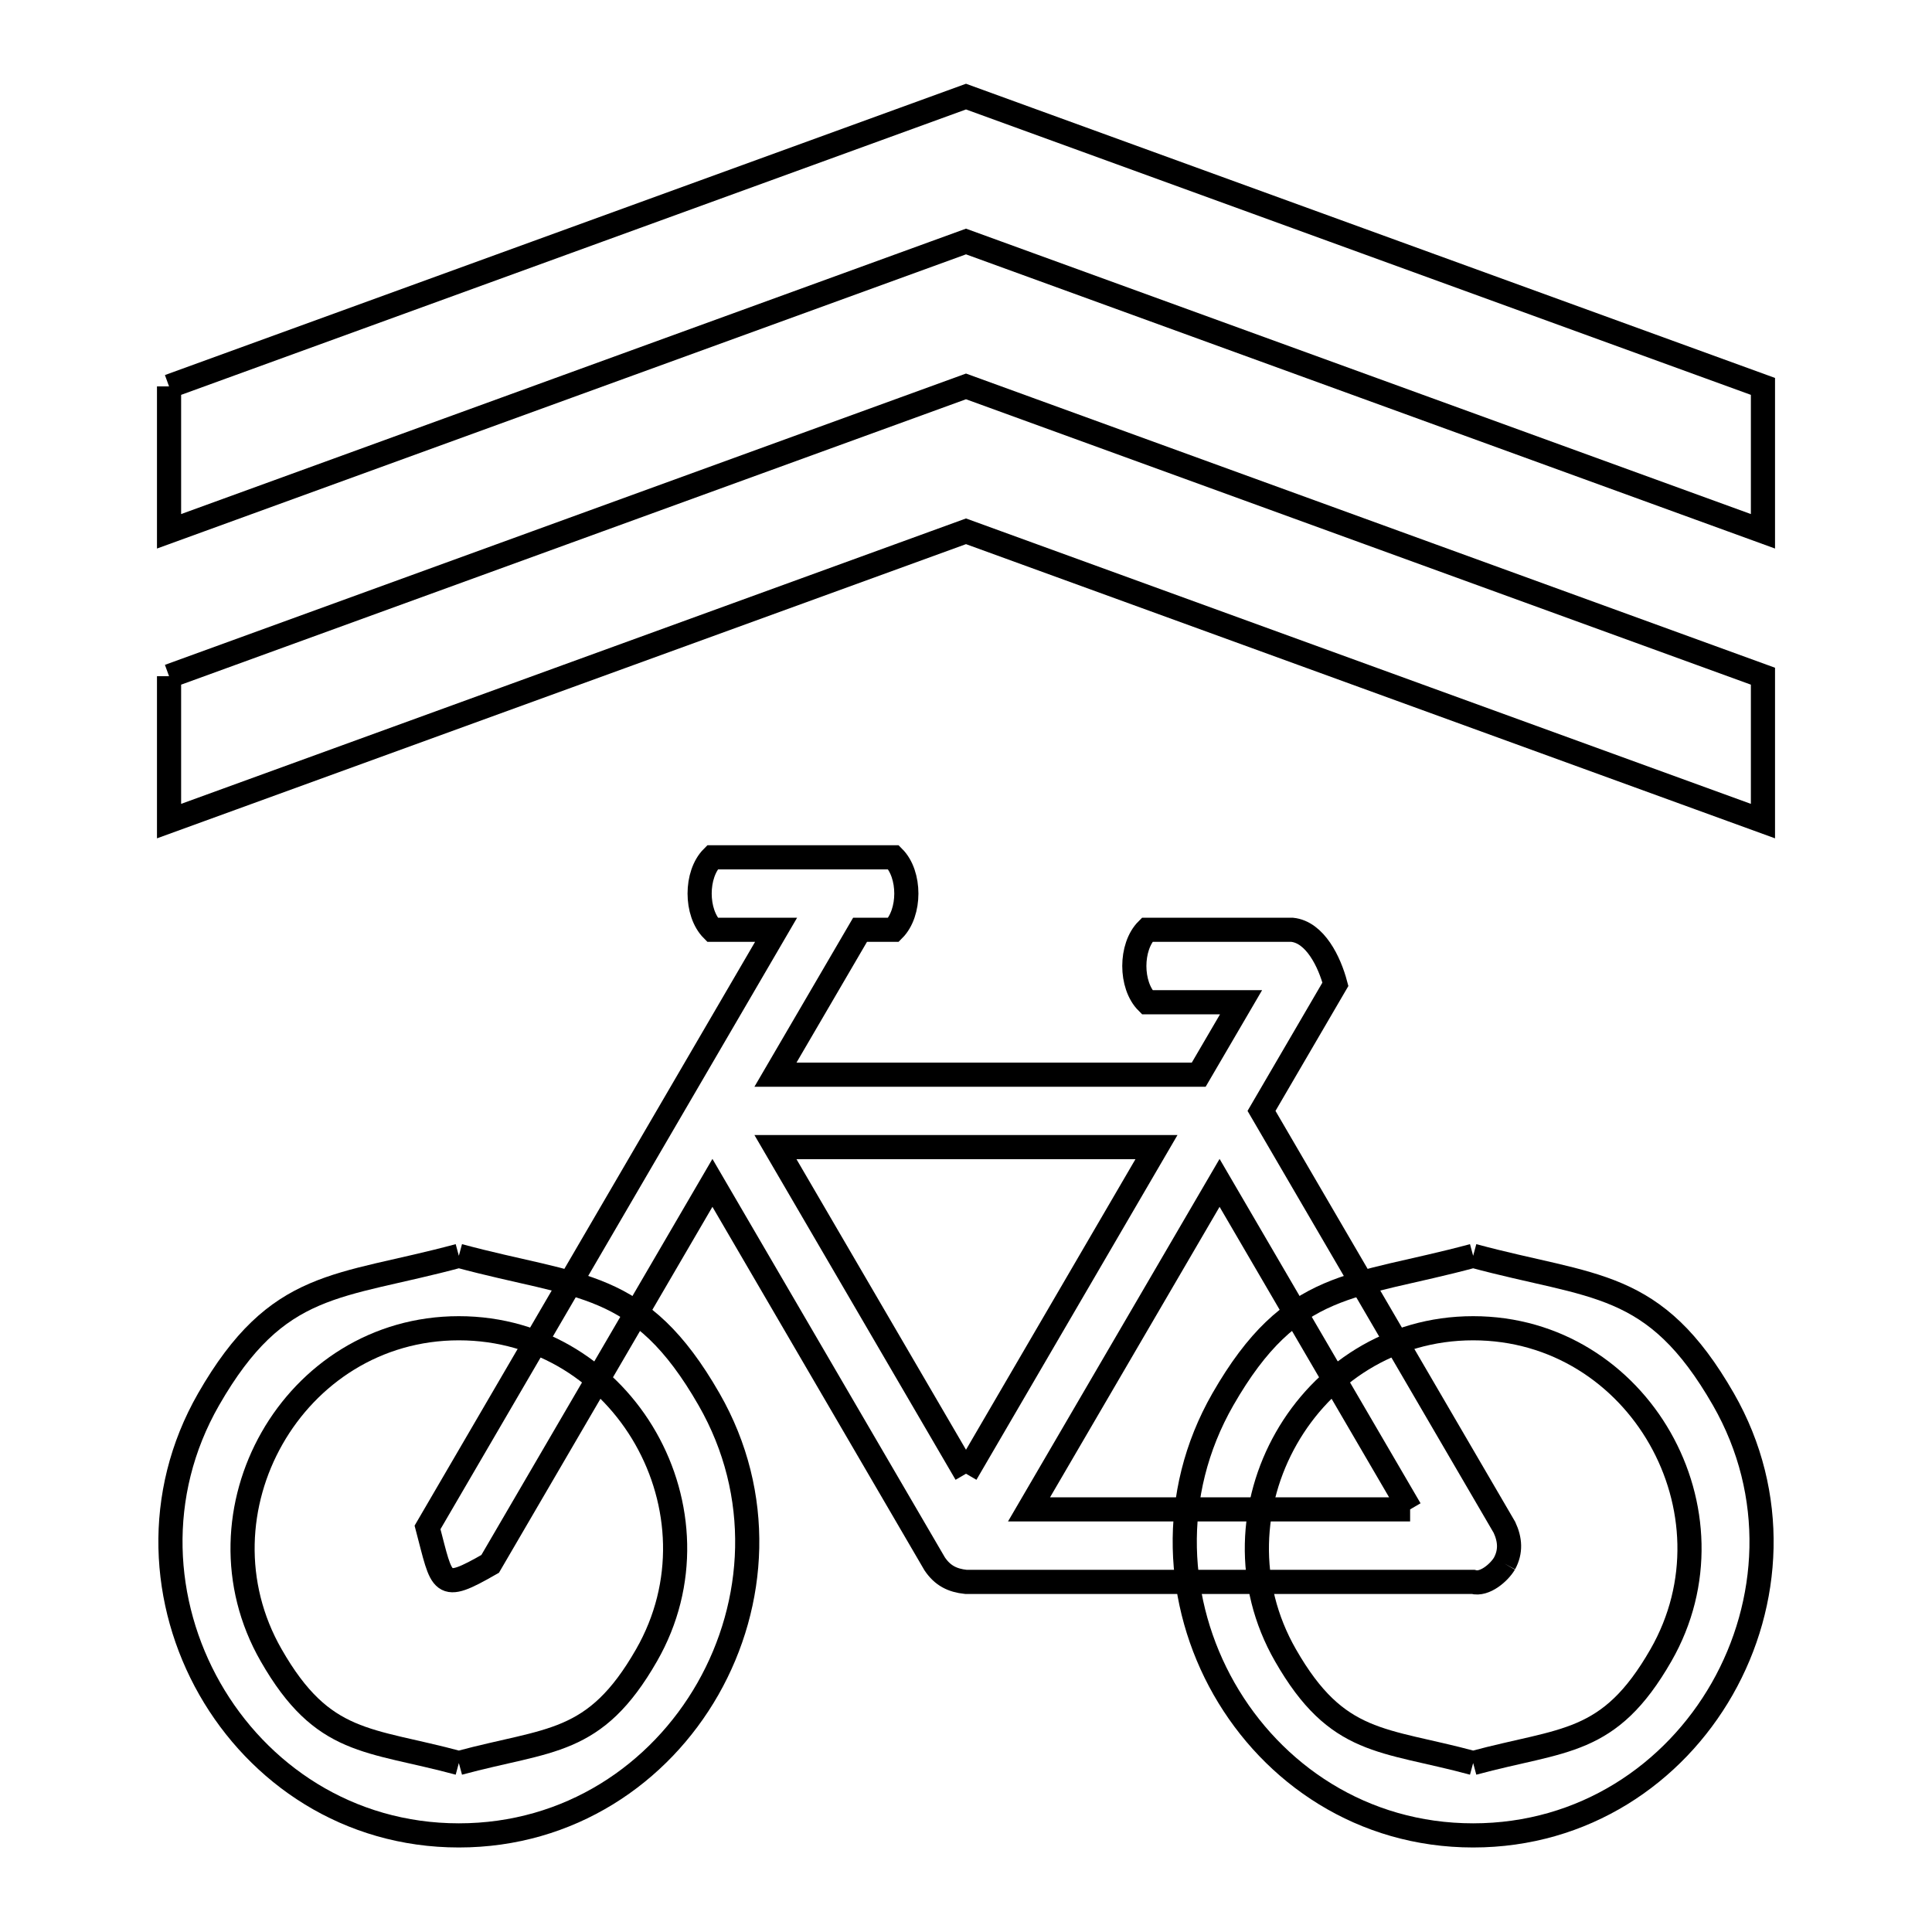 <svg xmlns="http://www.w3.org/2000/svg" viewBox="0.0 0.0 24.0 24.0" height="200px" width="200px"><path fill="none" stroke="black" stroke-width=".3" stroke-opacity="1.0"  filling="0" d="M2.1 4.8 L7.05 3 L12.0 1.2 L16.95 3 L21.9 4.8 L21.9 6.6 L16.95 4.8 L12.0 3 L7.05 4.8 L2.1 6.6 L2.1 4.8"></path>
<path fill="none" stroke="black" stroke-width=".3" stroke-opacity="1.0"  filling="0" d="M2.1 8.4 L7.05 6.6 L12.0 4.8 L16.95 6.6 L21.9 8.4 L21.9 10.2 L16.95 8.4 L12.0 6.6 L7.05 8.4 L2.1 10.2 L2.1 8.4"></path>
<path fill="none" stroke="black" stroke-width=".3" stroke-opacity="1.0"  filling="0" d="M5.7 15.6 L5.7 15.6 C7.202 16.006 7.949 15.885 8.808 17.383 C9.487 18.566 9.397 19.92 8.794 20.979 C8.191 22.037 7.075 22.8 5.7 22.8 C4.325 22.8 3.209 22.037 2.606 20.979 C2.003 19.92 1.913 18.566 2.591 17.383 C3.451 15.885 4.198 16.006 5.7 15.6 L5.7 15.6"></path>
<path fill="none" stroke="black" stroke-width=".3" stroke-opacity="1.0"  filling="0" d="M18.3 15.6 L18.3 15.6 C19.802 16.006 20.549 15.885 21.409 17.383 C22.087 18.566 21.997 19.92 21.394 20.979 C20.791 22.037 19.675 22.8 18.3 22.8 C16.925 22.8 15.809 22.037 15.206 20.979 C14.603 19.92 14.513 18.566 15.191 17.383 C16.051 15.885 16.798 16.006 18.3 15.6 L18.3 15.6"></path>
<path fill="none" stroke="black" stroke-width=".3" stroke-opacity="1.0"  filling="0" d="M12.0 18.307 L9.633 14.25 L14.366 14.25 L12.0 18.307"></path>
<path fill="none" stroke="black" stroke-width=".3" stroke-opacity="1.0"  filling="0" d="M17.517 18.75 L12.783 18.75 L15.15 14.694 L17.517 18.75"></path>
<path fill="none" stroke="black" stroke-width=".3" stroke-opacity="1.0"  filling="0" d="M18.689 19.423 L18.689 19.423 C18.625 19.532 18.444 19.692 18.299 19.651 L12.002 19.651 C12.001 19.651 12.001 19.651 12 19.651 L12 19.651 C12 19.651 12 19.651 12.0 19.651 L12 19.651 C11.829 19.633 11.709 19.572 11.611 19.427 L8.85 14.694 L6.089 19.427 C5.465 19.785 5.5 19.691 5.311 18.974 L7.476 15.262 L9.641 11.55 L8.85 11.55 C8.638 11.338 8.638 10.862 8.85 10.65 L11.1 10.65 C11.312 10.862 11.312 11.338 11.1 11.55 L10.684 11.55 L9.633 13.35 L14.891 13.35 L15.417 12.45 L14.25 12.45 C14.038 12.238 14.038 11.762 14.25 11.55 L16.05 11.55 C16.337 11.579 16.515 11.948 16.589 12.227 L15.671 13.8 L18.689 18.974 C18.759 19.125 18.771 19.273 18.689 19.423 L18.689 19.423"></path>
<path fill="none" stroke="black" stroke-width=".3" stroke-opacity="1.0"  filling="0" d="M5.7 21.901 L5.7 21.901 C4.573 21.596 4.013 21.687 3.369 20.563 C2.351 18.789 3.638 16.5 5.7 16.5 C7.762 16.5 9.049 18.789 8.031 20.563 C7.387 21.687 6.827 21.596 5.7 21.901 L5.7 21.901"></path>
<path fill="none" stroke="black" stroke-width=".3" stroke-opacity="1.0"  filling="0" d="M18.3 21.901 L18.3 21.901 C17.173 21.596 16.613 21.687 15.969 20.563 C14.951 18.789 16.238 16.5 18.3 16.5 C20.362 16.5 21.65 18.789 20.632 20.563 C19.987 21.687 19.427 21.596 18.3 21.901 L18.3 21.901"></path></svg>